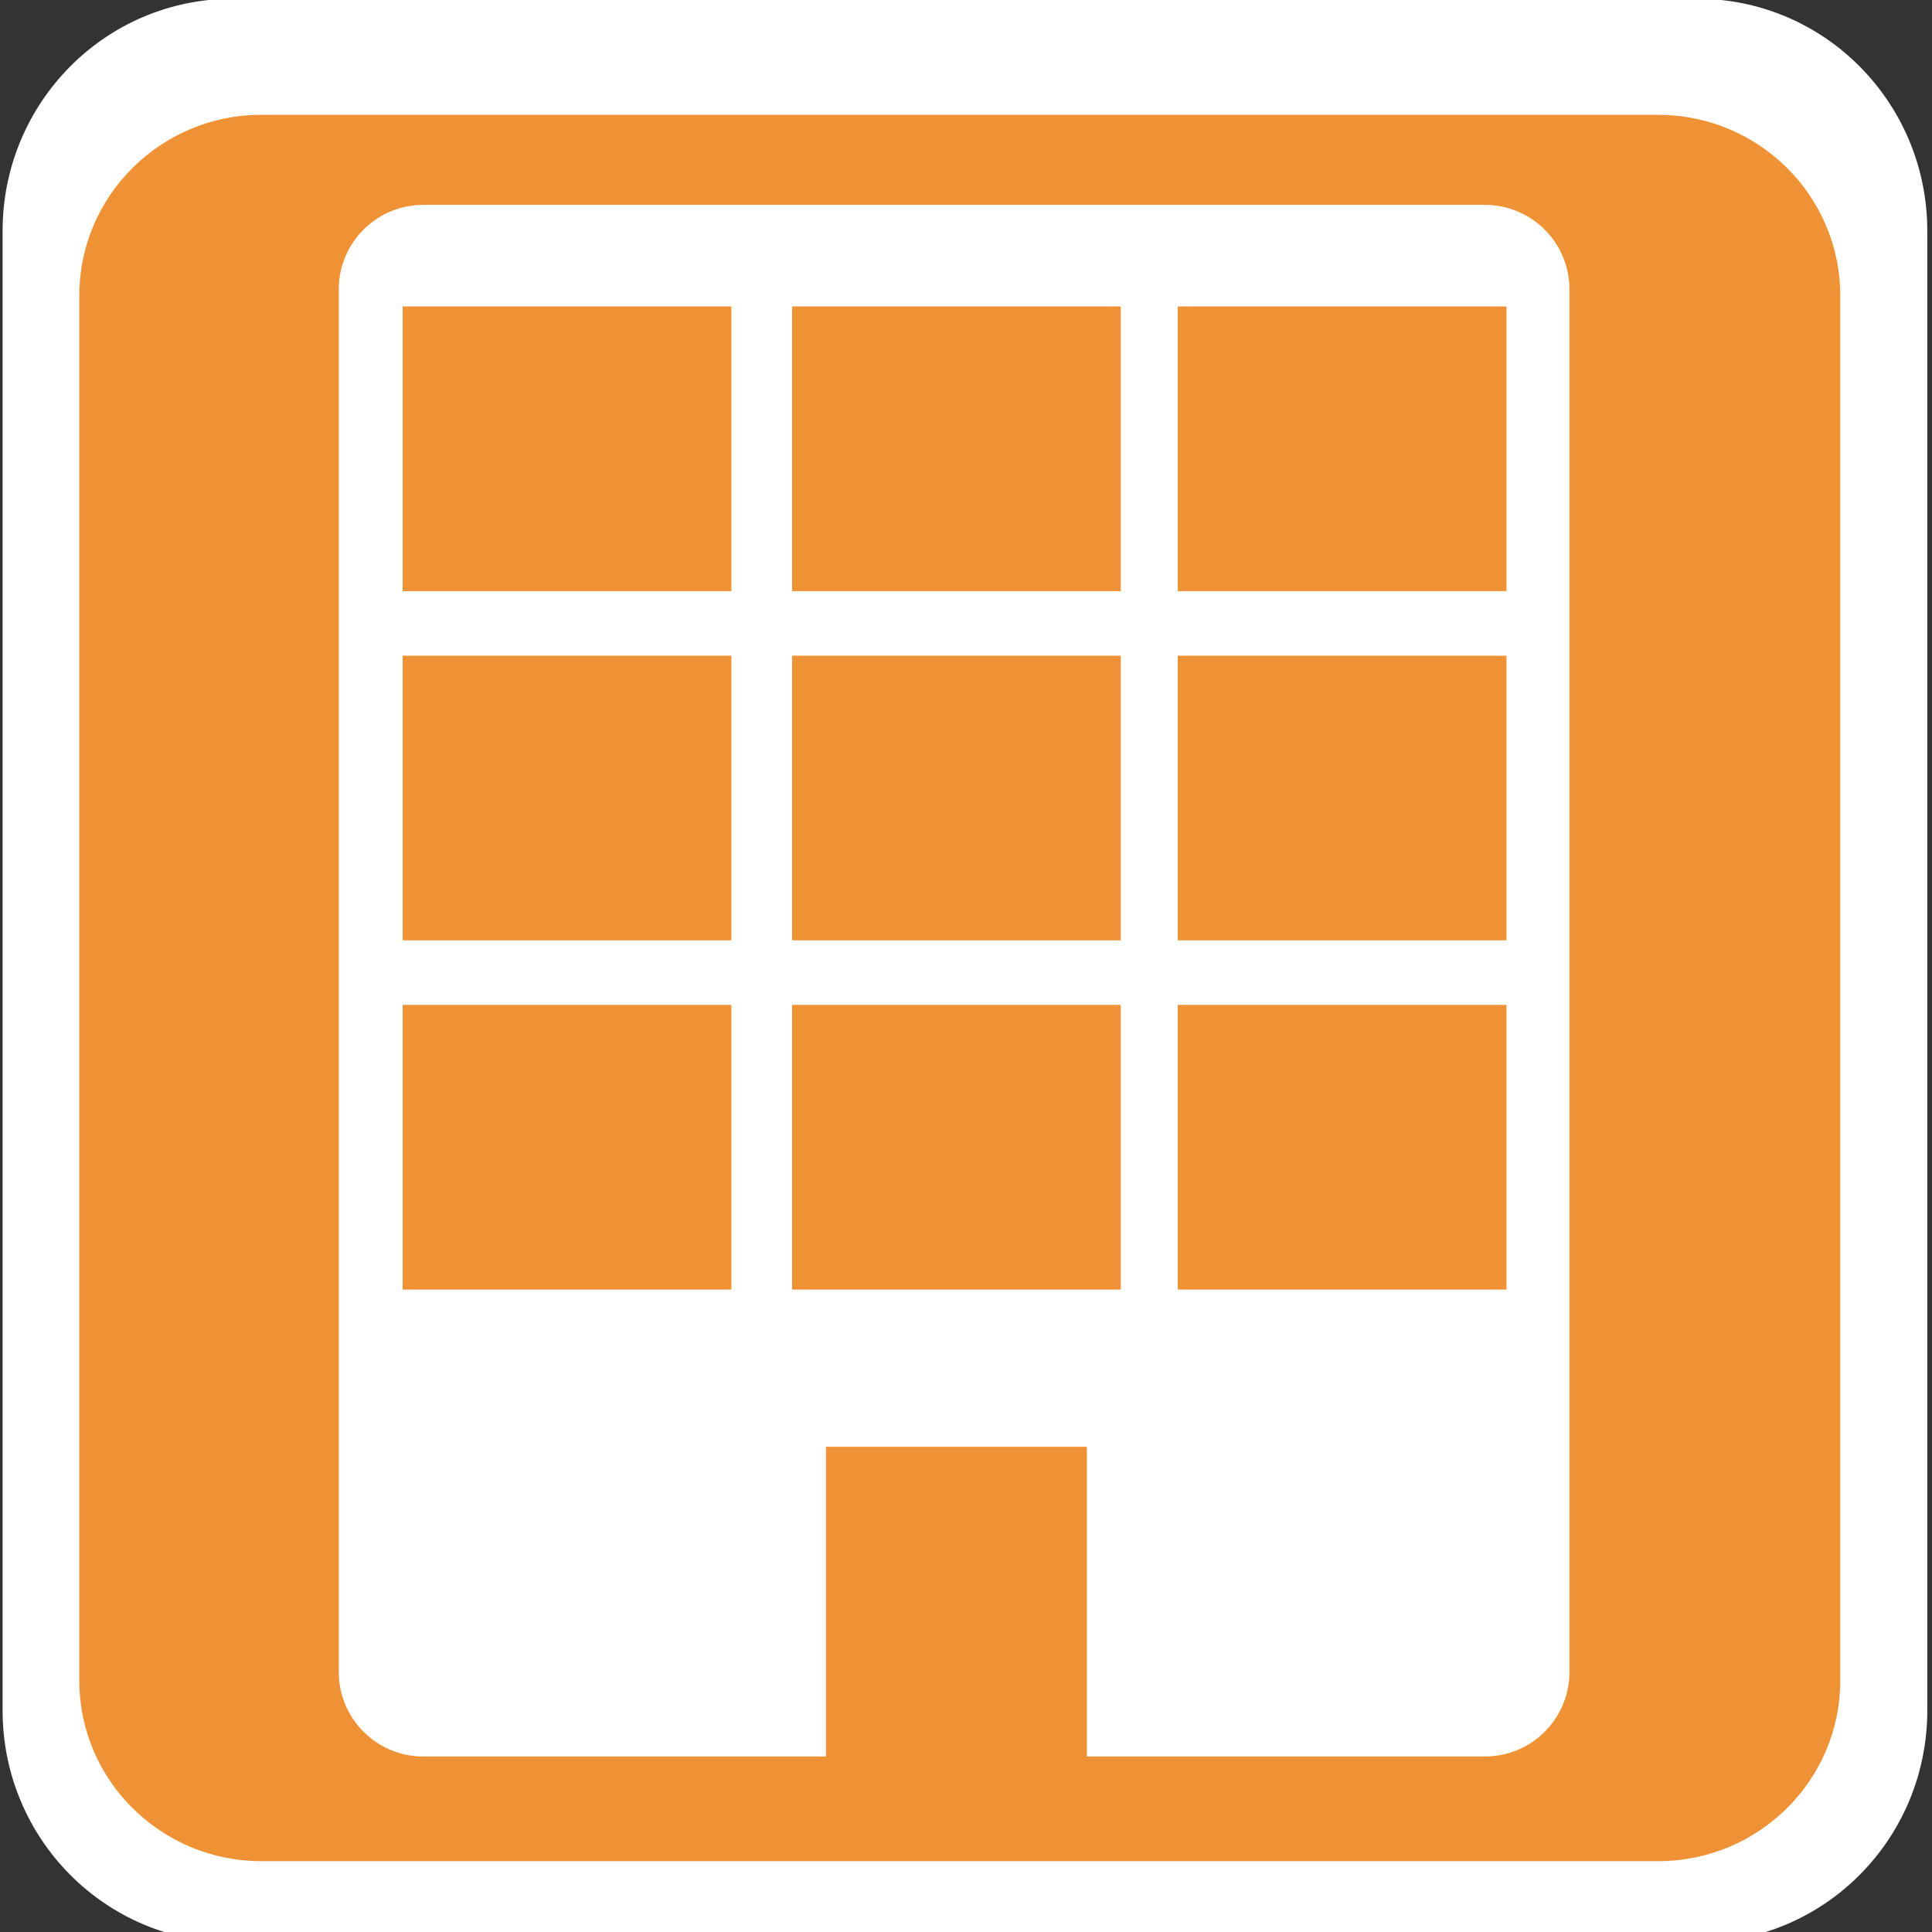 <?xml version="1.0" encoding="UTF-8" standalone="no"?>
<svg
   xmlns:dc="http://purl.org/dc/elements/1.1/"
   xmlns:cc="http://creativecommons.org/ns#"
   xmlns:rdf="http://www.w3.org/1999/02/22-rdf-syntax-ns#"
   xmlns:svg="http://www.w3.org/2000/svg"
   xmlns="http://www.w3.org/2000/svg"
   xmlns:sodipodi="http://sodipodi.sourceforge.net/DTD/sodipodi-0.dtd"
   xmlns:inkscape="http://www.inkscape.org/namespaces/inkscape"
   version="1.1"
   id="Layer_1"
   x="0px"
   y="0px"
   width="32"
   height="32"
   viewBox="0 0 32 32"
   xml:space="preserve"
   sodipodi:docname="facility_orange.svg"
   inkscape:version="1.0.2-2 (e86c870879, 2021-01-15)"><rect x="0" y="0" width="32" height="32" fill="#333333" stroke="none"/><defs
   id="defs7" /><sodipodi:namedview
   scale-x="1"
   showguides="true"
   pagecolor="#ffffff"
   bordercolor="#666666"
   borderopacity="1"
   objecttolerance="10"
   gridtolerance="10"
   guidetolerance="10"
   inkscape:pageopacity="0"
   inkscape:pageshadow="2"
   inkscape:window-width="1920"
   inkscape:window-height="1017"
   id="namedview5"
   showgrid="false"
   inkscape:snap-nodes="false"
   inkscape:zoom="15.974784"
   inkscape:cx="23.752544"
   inkscape:cy="18.393906"
   inkscape:window-x="-8"
   inkscape:window-y="-8"
   inkscape:window-maximized="1"
   inkscape:current-layer="Layer_1"
   inkscape:document-rotation="0" />
	<path
   inkscape:connector-curvature="0"
   style="fill:#ffffff;stroke-width:0.259"
   d="m 28.114,32.172 c 2.105,0 3.808,-1.716 3.808,-3.842 V 3.826 c 0,-2.126 -1.704,-3.846 -3.808,-3.846 H 3.851 c -2.105,0 -3.808,1.721 -3.808,3.846 V 28.33 c 0,2.126 1.704,3.842 3.808,3.842 H 28.114 Z"
   id="path2-3" /><path
   id="path4"
   d="m 4.33,1.901 c -1.663,0 -3.016,1.342 -3.016,2.991 V 27.838 c 0,1.649 1.353,2.989 3.016,2.989 H 27.464 c 1.665,0 3.016,-1.34 3.016,-2.989 V 4.893 c 1e-6,-1.649 -1.351,-2.991 -3.016,-2.991 H 4.329 Z"
   style="fill:#ef9235;fill-opacity:1;stroke-width:0.462"
   inkscape:connector-curvature="0" />
<rect
   style="fill:#ffffff;stroke:#ffffff;stroke-width:2.8;stroke-linecap:round;stroke-linejoin:round;stroke-miterlimit:4;stroke-dasharray:none;stroke-opacity:1;paint-order:stroke fill markers"
   id="rect837"
   width="17.584"
   height="22.9"
   x="7.011"
   y="4.793" /><rect
   style="fill:#ef9235;fill-opacity:1;stroke:#ef9235;stroke-width:2.8;stroke-linecap:round;stroke-linejoin:miter;stroke-miterlimit:4;stroke-dasharray:none;stroke-opacity:1;paint-order:stroke fill markers"
   id="rect839"
   width="1.521"
   height="2.764"
   x="15.081"
   y="25.363" /><rect
   style="fill:#ef9235;fill-opacity:1;stroke:#ef9235;stroke-width:2.8;stroke-linecap:round;stroke-linejoin:miter;stroke-miterlimit:4;stroke-dasharray:none;stroke-opacity:1;paint-order:stroke fill markers"
   id="rect841"
   width="2.645"
   height="1.915"
   x="8.069"
   y="6.476" /><rect
   style="fill:#ef9235;fill-opacity:1;stroke:#ef9235;stroke-width:2.8;stroke-linecap:round;stroke-linejoin:miter;stroke-miterlimit:4;stroke-dasharray:none;stroke-opacity:1;paint-order:stroke fill markers"
   id="rect841-3"
   width="2.645"
   height="1.915"
   x="14.519"
   y="6.476" /><rect
   style="fill:#ef9235;fill-opacity:1;stroke:#ef9235;stroke-width:2.8;stroke-linecap:round;stroke-linejoin:miter;stroke-miterlimit:4;stroke-dasharray:none;stroke-opacity:1;paint-order:stroke fill markers"
   id="rect841-3-9"
   width="2.645"
   height="1.915"
   x="20.907"
   y="6.476" /><rect
   style="fill:#ef9235;fill-opacity:1;stroke:#ef9235;stroke-width:2.8;stroke-linecap:round;stroke-linejoin:miter;stroke-miterlimit:4;stroke-dasharray:none;stroke-opacity:1;paint-order:stroke fill markers"
   id="rect841-1"
   width="2.645"
   height="1.915"
   x="8.069"
   y="12.26" /><rect
   style="fill:#ef9235;fill-opacity:1;stroke:#ef9235;stroke-width:2.8;stroke-linecap:round;stroke-linejoin:miter;stroke-miterlimit:4;stroke-dasharray:none;stroke-opacity:1;paint-order:stroke fill markers"
   id="rect841-3-0"
   width="2.645"
   height="1.915"
   x="14.519"
   y="12.26" /><rect
   style="fill:#ef9235;fill-opacity:1;stroke:#ef9235;stroke-width:2.8;stroke-linecap:round;stroke-linejoin:miter;stroke-miterlimit:4;stroke-dasharray:none;stroke-opacity:1;paint-order:stroke fill markers"
   id="rect841-3-9-9"
   width="2.645"
   height="1.915"
   x="20.907"
   y="12.26" /><rect
   style="fill:#ef9235;fill-opacity:1;stroke:#ef9235;stroke-width:2.8;stroke-linecap:round;stroke-linejoin:miter;stroke-miterlimit:4;stroke-dasharray:none;stroke-opacity:1;paint-order:stroke fill markers"
   id="rect841-1-7"
   width="2.645"
   height="1.915"
   x="8.069"
   y="18.044" /><rect
   style="fill:#ef9235;fill-opacity:1;stroke:#ef9235;stroke-width:2.8;stroke-linecap:round;stroke-linejoin:miter;stroke-miterlimit:4;stroke-dasharray:none;stroke-opacity:1;paint-order:stroke fill markers"
   id="rect841-3-0-1"
   width="2.645"
   height="1.915"
   x="14.519"
   y="18.044" /><rect
   style="fill:#ef9235;fill-opacity:1;stroke:#ef9235;stroke-width:2.8;stroke-linecap:round;stroke-linejoin:miter;stroke-miterlimit:4;stroke-dasharray:none;stroke-opacity:1;paint-order:stroke fill markers"
   id="rect841-3-9-9-6"
   width="2.645"
   height="1.915"
   x="20.907"
   y="18.044" /></svg>
